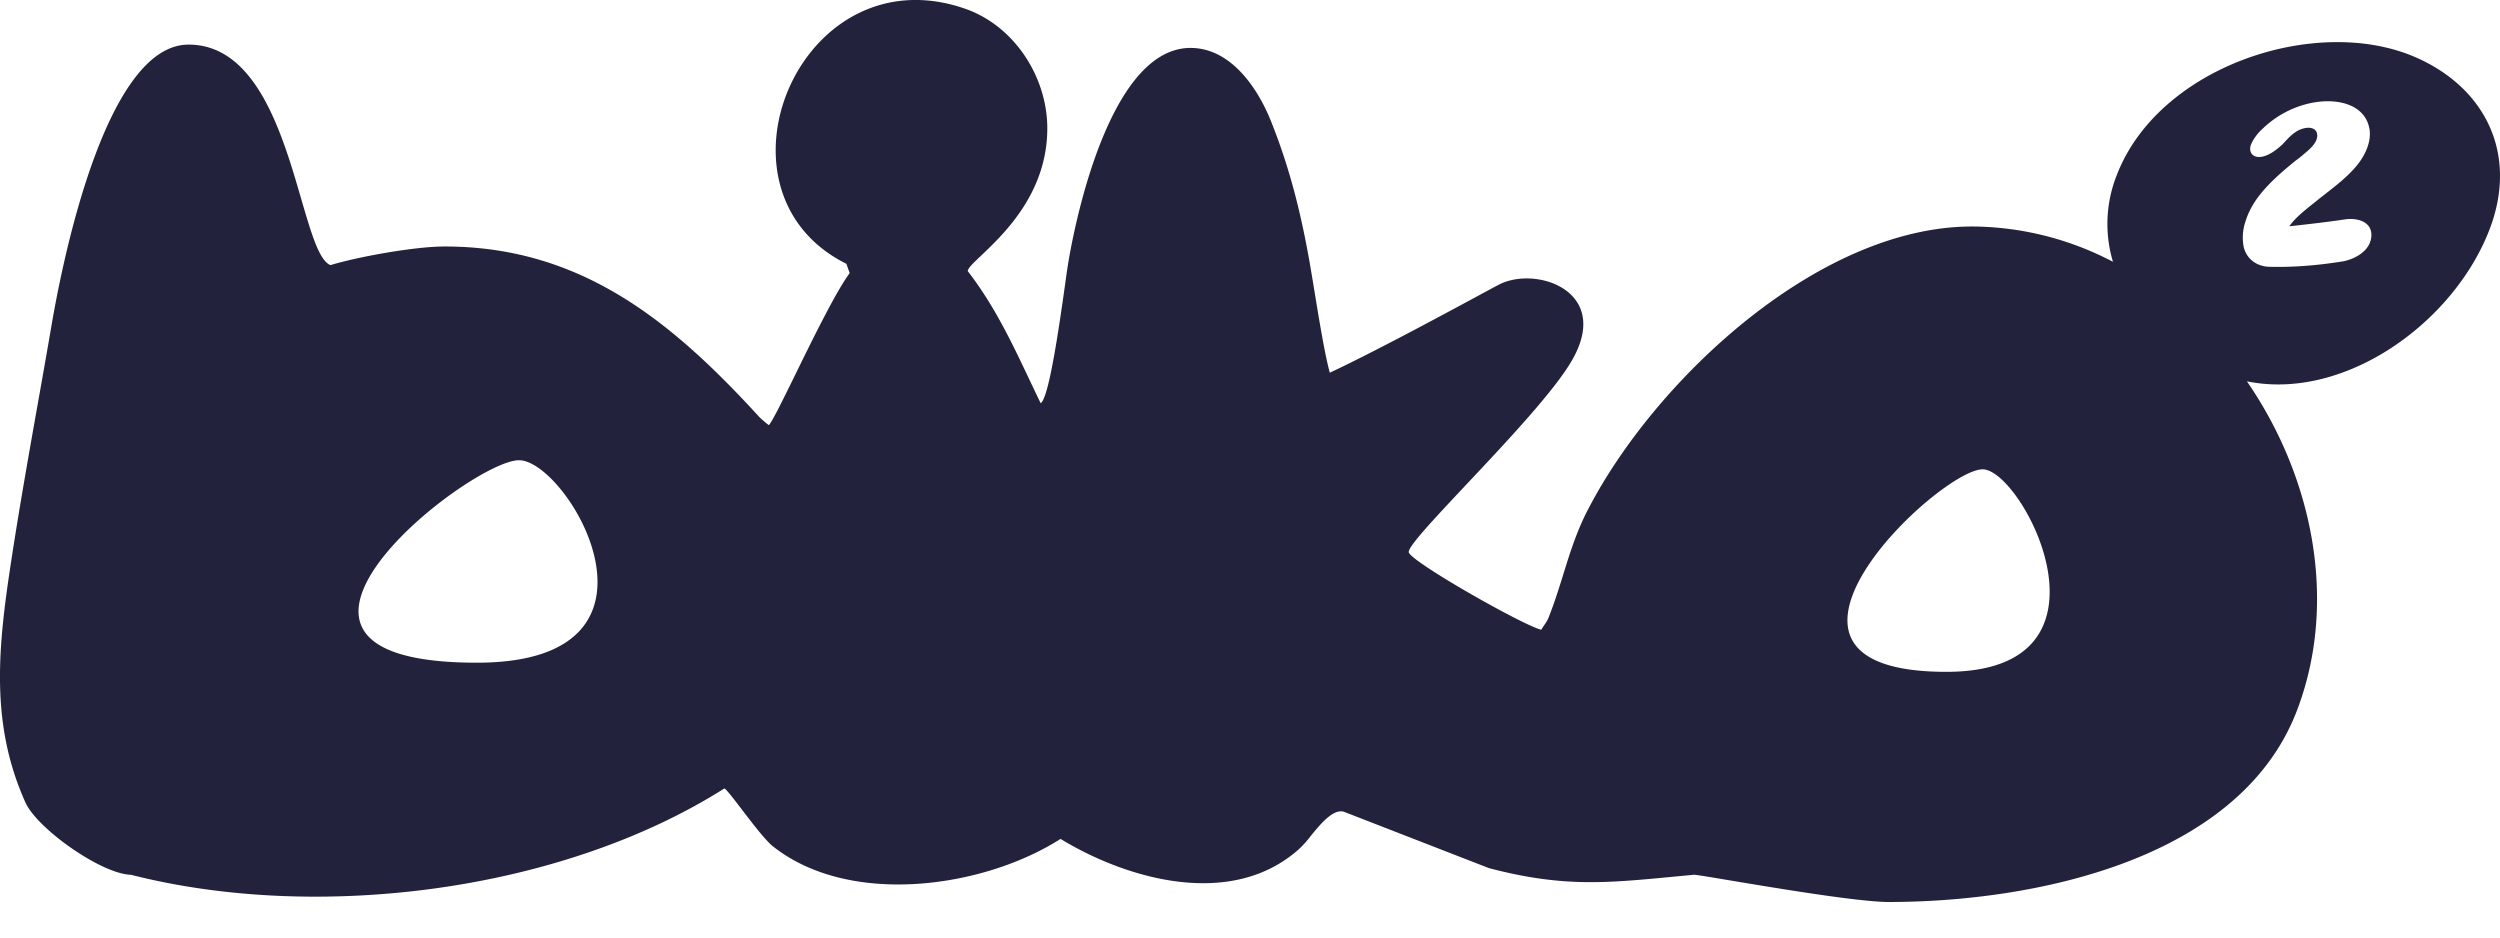 <svg width="64" height="24" fill="none" xmlns="http://www.w3.org/2000/svg"><path fill-rule="evenodd" clip-rule="evenodd" d="M26.354 9.721c-.461-.972-.904-1.906-1.58-2.781.004-.075.143-.207.347-.4.582-.553 1.69-1.606 1.69-3.255 0-1.293-.815-2.585-2.054-3.044-4.244-1.53-6.841 4.642-3.09 6.512l.085.238c-.346.466-.93 1.654-1.392 2.598-.331.675-.601 1.224-.679 1.295a2.951 2.951 0 01-.238-.204c-2.224-2.431-4.55-4.37-8.063-4.37-.747 0-2.19.256-2.92.477-.288-.112-.494-.82-.75-1.699-.485-1.666-1.15-3.946-2.883-3.946-2.105 0-3.209 5.458-3.497 7.124-.12.702-.244 1.405-.37 2.11-.265 1.497-.531 3-.75 4.503-.29 2.024-.391 3.809.44 5.662.306.68 1.953 1.836 2.7 1.853 4.804 1.224 11.034.425 15.194-2.21.052.022.23.256.444.535.274.359.604.79.795.944 1.97 1.564 5.398 1.07 7.367-.187 1.732 1.054 4.414 1.802 6.129.238a2.72 2.72 0 00.264-.298c.254-.313.577-.71.856-.637l3.718 1.445c1.874.492 2.984.386 4.687.223l.559-.053c.03-.005.399.056.928.145 1.223.204 3.304.552 4.063.552 3.7 0 9.082-1.071 10.49-5.015 1.002-2.755.34-5.9-1.323-8.314 2.495.51 5.296-1.496 6.213-3.893.747-1.955-.136-3.655-1.935-4.42-2.53-1.072-6.536.254-7.606 3.026a3.372 3.372 0 00-.101 2.227 7.85 7.85 0 00-3.43-.901c-3.989-.12-8.25 3.876-9.982 7.191-.305.57-.48 1.132-.657 1.704-.11.351-.22.706-.361 1.067a.923.923 0 01-.128.238 1.99 1.99 0 00-.076.12c-.424-.086-3.395-1.769-3.395-1.99 0-.158.67-.87 1.484-1.736 1.023-1.088 2.274-2.418 2.709-3.194 1.002-1.768-.968-2.414-1.901-1.904-.012.004-.18.094-.446.238-.858.464-2.753 1.487-3.866 2.006-.127-.458-.283-1.412-.403-2.148a65.89 65.89 0 00-.107-.64c-.22-1.258-.509-2.431-.984-3.621-.34-.867-1.036-1.905-2.071-1.905-1.952 0-2.87 3.979-3.124 5.458a20.3 20.3 0 00-.086.586c-.145 1.026-.412 2.918-.627 3.052a74.091 74.091 0 01-.286-.6l-.001-.002zm33.159-4.744l-.146.114c-.06.05-.12.098-.182.147-.218.175-.436.35-.578.555.471-.052.943-.105 1.415-.175.35-.053.715.07.684.439-.03.351-.38.562-.715.632-.654.106-1.293.158-1.917.14-.334-.017-.578-.228-.639-.526a1.282 1.282 0 01.061-.668c.06-.193.167-.386.29-.562.273-.369.623-.668.988-.966.075-.05.142-.107.212-.168l.092-.078c.122-.106.244-.246.244-.387 0-.175-.152-.228-.32-.193-.228.047-.373.203-.52.36l-.058.062c-.137.123-.289.246-.471.298-.244.07-.396-.07-.335-.28.06-.159.182-.317.32-.44a2.542 2.542 0 011.17-.632c.685-.159 1.446 0 1.553.667.045.316-.107.65-.32.914-.235.286-.536.52-.828.747zm-8.757 7.038c-1.114 0-6.612 5.184-.928 5.184 4.655 0 1.956-5.184.928-5.184zm-37.47-.233c-1.252 0-7.895 5.183-1.08 5.183 5.407 0 2.334-5.183 1.08-5.183z" fill="#22223C"/></svg>